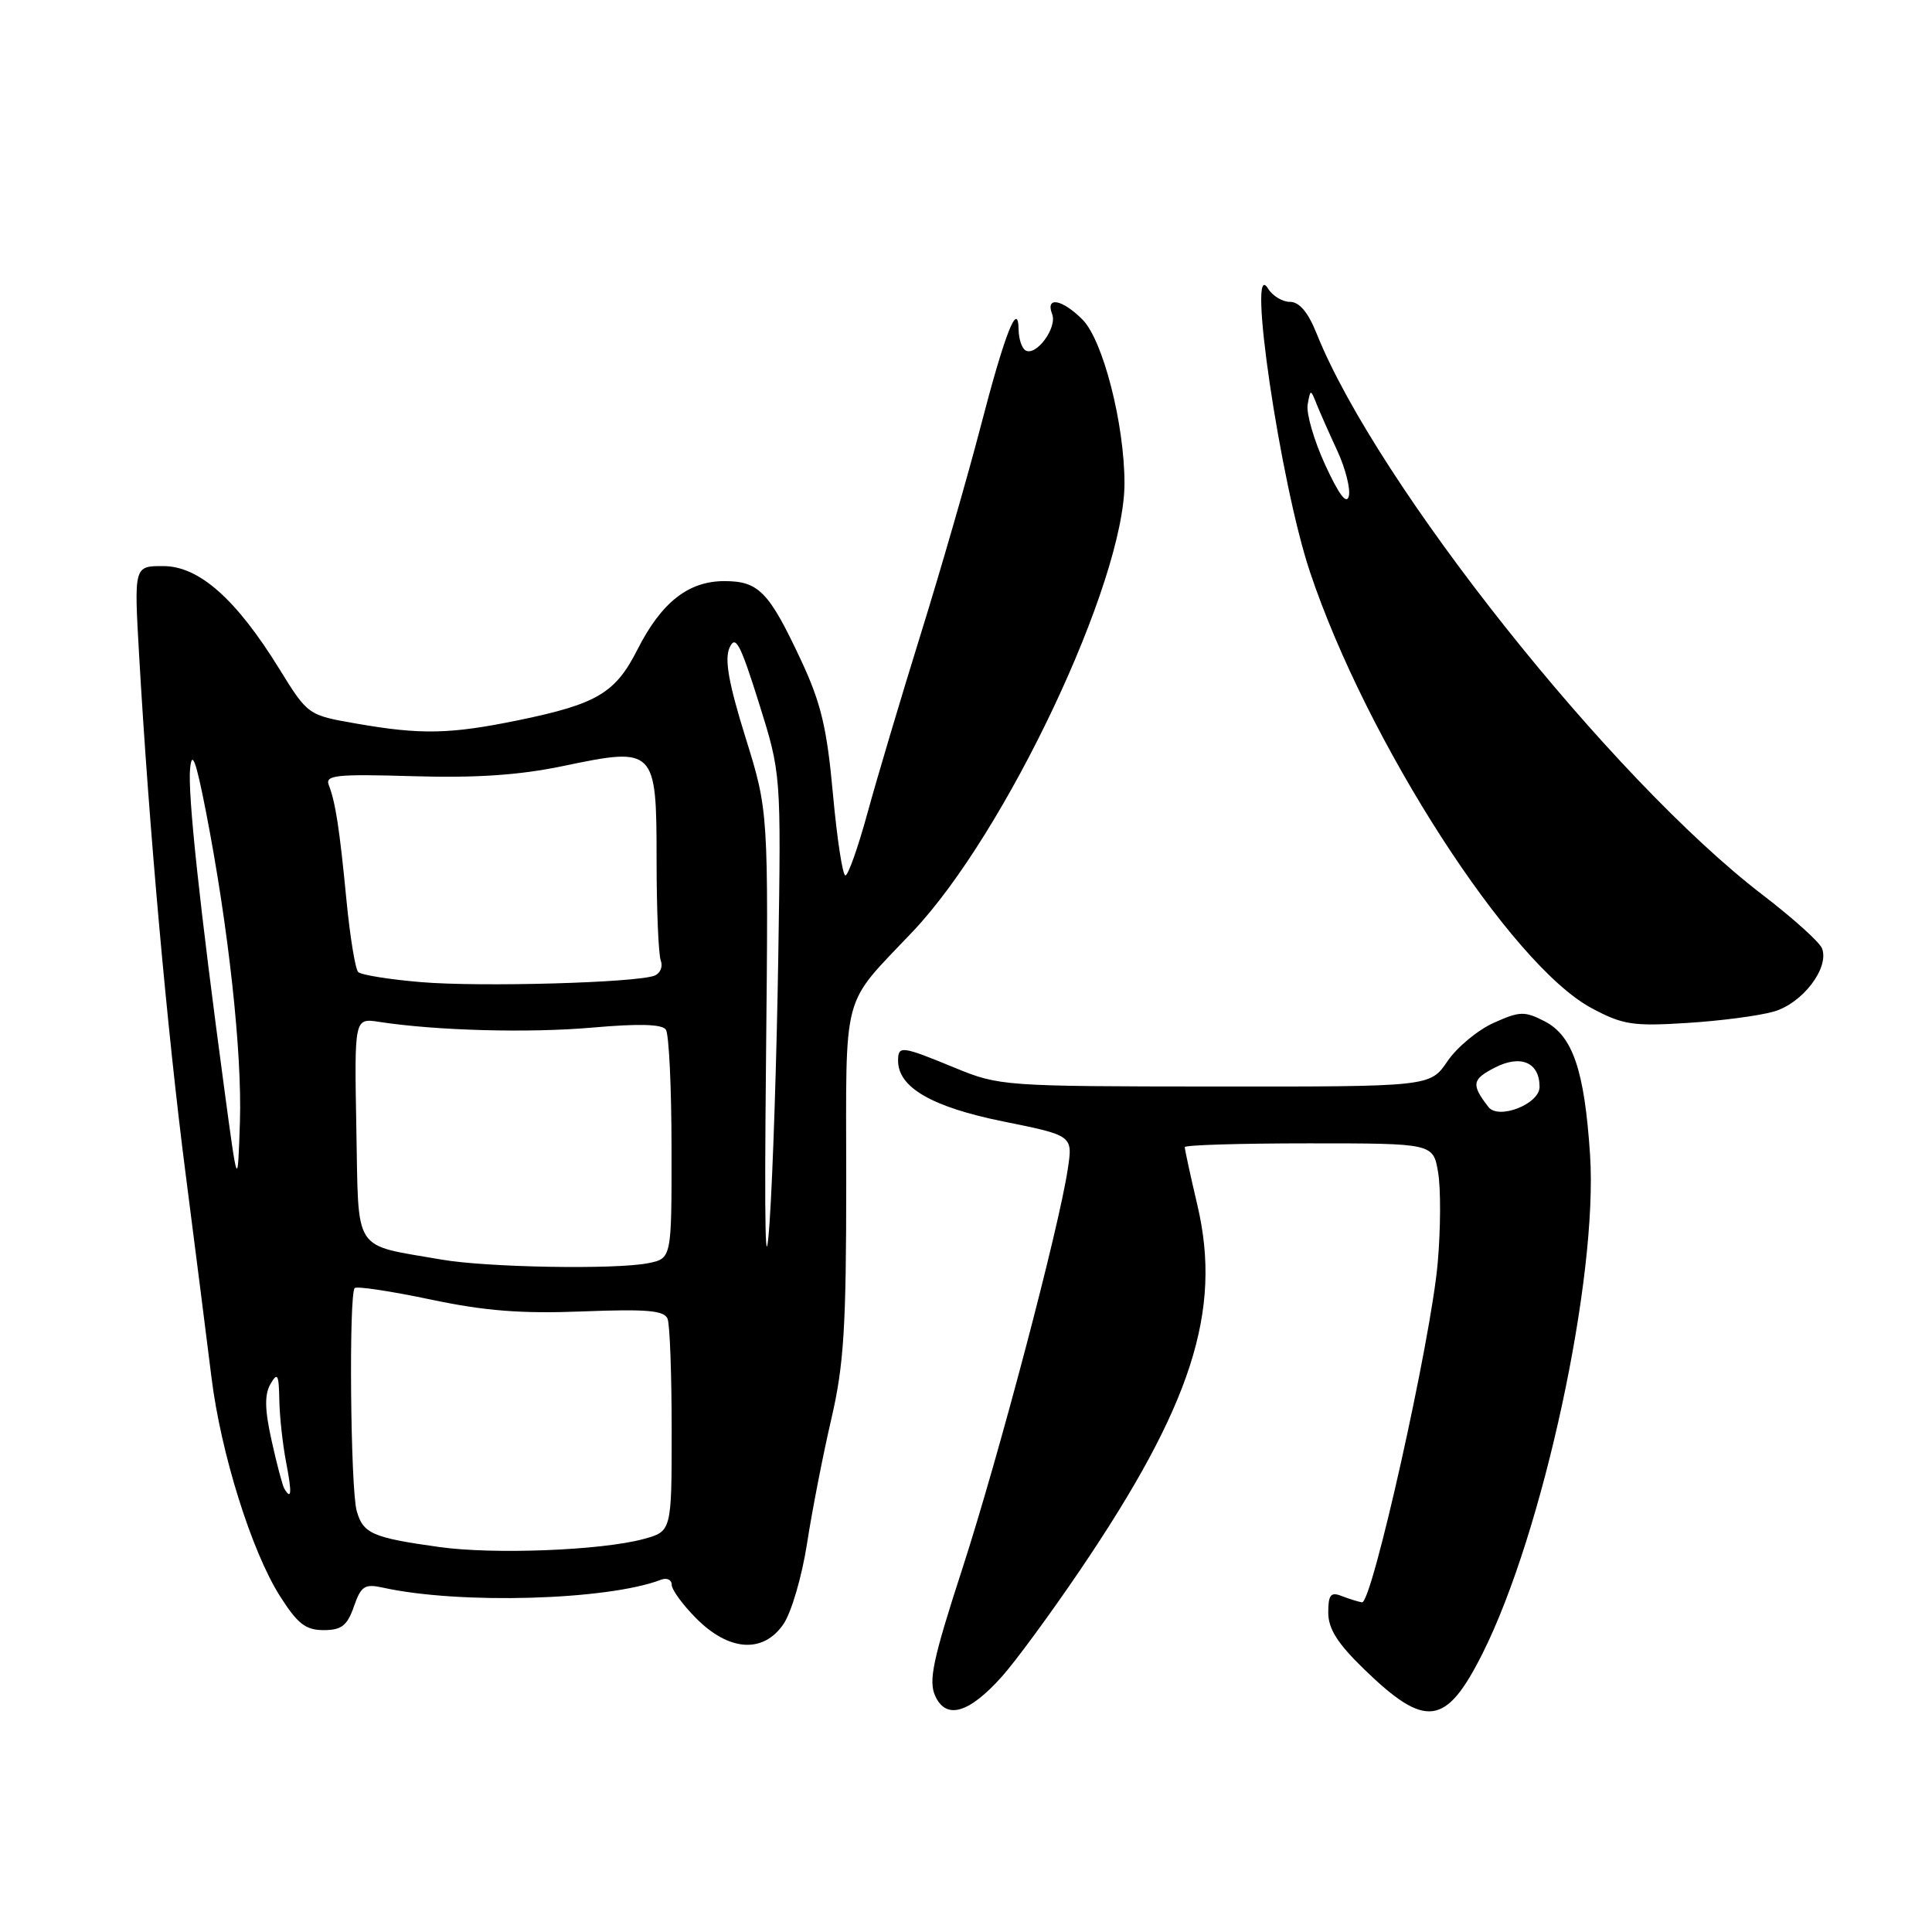 <?xml version="1.0" encoding="UTF-8" standalone="no"?>
<!DOCTYPE svg PUBLIC "-//W3C//DTD SVG 1.1//EN" "http://www.w3.org/Graphics/SVG/1.1/DTD/svg11.dtd" >
<svg xmlns="http://www.w3.org/2000/svg" xmlns:xlink="http://www.w3.org/1999/xlink" version="1.1" viewBox="0 0 256 256">
 <g >
 <path fill="currentColor"
d=" M 132.76 222.15 C 134.56 220.14 139.20 213.82 143.08 208.10 C 157.90 186.24 161.94 173.73 158.68 159.78 C 157.74 155.78 156.98 152.28 156.99 152.00 C 156.99 151.72 164.40 151.50 173.45 151.50 C 189.91 151.50 189.91 151.50 190.56 155.37 C 190.92 157.50 190.90 162.90 190.50 167.37 C 189.62 177.50 181.79 212.56 180.47 212.32 C 179.94 212.23 178.71 211.84 177.75 211.47 C 176.33 210.91 176.00 211.33 176.00 213.68 C 176.00 215.82 177.24 217.78 180.75 221.18 C 188.92 229.10 191.59 228.75 196.43 219.12 C 204.46 203.14 211.76 169.30 210.69 153.00 C 209.95 141.82 208.40 137.26 204.68 135.33 C 202.01 133.96 201.38 133.98 197.91 135.54 C 195.80 136.49 193.04 138.78 191.79 140.63 C 189.50 143.99 189.50 143.99 161.00 143.97 C 132.99 143.95 132.40 143.91 126.50 141.48 C 119.44 138.57 119.00 138.52 119.00 140.55 C 119.00 144.09 123.48 146.68 132.89 148.59 C 142.16 150.46 142.16 150.46 141.49 154.88 C 140.32 162.75 132.30 193.10 127.50 207.91 C 123.61 219.88 123.01 222.72 123.92 224.72 C 125.37 227.91 128.40 227.03 132.76 222.15 Z  M 103.78 215.25 C 104.85 213.72 106.25 208.95 106.94 204.50 C 107.62 200.10 109.07 192.68 110.16 188.00 C 111.82 180.84 112.13 175.87 112.13 156.57 C 112.12 130.75 111.38 133.55 120.95 123.43 C 133.27 110.42 149.00 77.12 149.00 64.05 C 149.00 56.18 146.15 45.06 143.43 42.34 C 140.71 39.62 138.49 39.24 139.42 41.64 C 140.11 43.45 137.26 47.28 135.87 46.42 C 135.39 46.12 134.99 44.90 134.97 43.69 C 134.91 39.65 133.12 44.25 129.89 56.71 C 128.20 63.20 124.66 75.47 122.01 84.00 C 119.36 92.53 116.18 103.21 114.94 107.75 C 113.70 112.29 112.38 116.00 112.02 116.00 C 111.65 116.00 110.91 111.15 110.37 105.22 C 109.57 96.42 108.79 93.16 106.14 87.48 C 101.89 78.40 100.53 77.00 95.98 77.00 C 91.21 77.00 87.63 79.82 84.46 86.08 C 81.55 91.83 79.11 93.28 68.76 95.42 C 59.66 97.29 55.83 97.38 47.23 95.88 C 40.80 94.76 40.80 94.76 37.01 88.63 C 31.29 79.37 26.37 75.01 21.63 75.01 C 17.76 75.00 17.76 75.00 18.43 86.75 C 19.74 109.62 22.17 136.74 24.59 155.50 C 25.93 165.95 27.48 178.10 28.02 182.50 C 29.25 192.51 33.33 205.56 37.09 211.48 C 39.42 215.16 40.50 216.00 42.88 216.00 C 45.25 216.00 46.01 215.41 46.89 212.88 C 47.84 210.15 48.32 209.84 50.74 210.37 C 60.88 212.61 80.49 212.05 87.60 209.32 C 88.37 209.03 89.00 209.32 89.00 209.98 C 89.00 210.64 90.46 212.64 92.25 214.44 C 96.58 218.80 101.09 219.12 103.78 215.25 Z  M 235.03 134.04 C 238.84 132.95 242.42 128.26 241.43 125.67 C 241.11 124.84 237.57 121.65 233.56 118.58 C 213.48 103.20 182.43 64.12 174.46 44.20 C 173.34 41.39 172.17 40.00 170.94 40.00 C 169.93 40.00 168.62 39.21 168.03 38.25 C 165.15 33.52 169.65 64.05 173.57 75.76 C 181.11 98.34 200.13 127.80 210.87 133.57 C 215.01 135.79 216.35 136.00 223.50 135.55 C 227.90 135.28 233.09 134.60 235.03 134.04 Z  M 197.22 146.68 C 194.93 143.71 195.04 143.03 198.04 141.48 C 201.50 139.69 204.00 140.76 204.00 144.02 C 204.00 146.29 198.56 148.42 197.22 146.68 Z  M 58.22 204.99 C 49.33 203.75 48.10 203.21 47.26 200.18 C 46.44 197.20 46.21 171.46 47.00 170.68 C 47.27 170.40 51.77 171.08 57.00 172.18 C 64.23 173.71 69.05 174.09 77.21 173.77 C 85.77 173.44 88.03 173.64 88.46 174.76 C 88.76 175.53 89.00 182.18 89.00 189.54 C 89.00 202.92 89.00 202.92 85.23 203.94 C 79.65 205.44 65.39 206.00 58.22 204.99 Z  M 37.67 197.25 C 37.43 196.84 36.67 193.98 35.99 190.89 C 35.07 186.77 35.04 184.78 35.84 183.39 C 36.77 181.78 36.95 182.10 37.01 185.50 C 37.05 187.70 37.46 191.41 37.91 193.75 C 38.70 197.83 38.63 198.86 37.67 197.25 Z  M 101.50 140.50 C 101.83 107.50 101.83 107.50 98.78 97.71 C 96.55 90.54 95.98 87.35 96.67 85.82 C 97.45 84.07 98.09 85.28 100.55 93.11 C 103.50 102.50 103.50 102.50 103.13 126.50 C 102.93 139.70 102.41 155.68 101.97 162.00 C 101.42 169.89 101.27 163.13 101.50 140.50 Z  M 58.50 166.90 C 46.60 164.83 47.54 166.26 47.22 149.63 C 46.95 134.90 46.95 134.90 50.22 135.40 C 57.79 136.57 70.09 136.90 78.50 136.16 C 84.62 135.62 87.74 135.70 88.23 136.43 C 88.64 137.02 88.98 144.08 88.98 152.12 C 89.00 166.75 89.00 166.75 85.88 167.38 C 81.53 168.24 64.53 167.95 58.50 166.90 Z  M 29.75 144.50 C 26.44 119.93 24.86 105.16 25.19 101.83 C 25.44 99.34 25.96 100.77 27.28 107.50 C 30.27 122.83 32.09 139.44 31.79 148.67 C 31.50 157.50 31.50 157.50 29.75 144.50 Z  M 55.83 130.14 C 51.61 129.79 47.84 129.18 47.46 128.80 C 47.08 128.41 46.38 124.14 45.91 119.30 C 44.99 109.77 44.46 106.33 43.56 104.00 C 43.06 102.71 44.60 102.55 54.74 102.85 C 63.12 103.10 68.83 102.71 74.63 101.50 C 86.82 98.95 87.00 99.13 87.00 113.95 C 87.00 120.49 87.25 126.49 87.56 127.29 C 87.86 128.09 87.49 128.98 86.72 129.28 C 84.25 130.22 63.72 130.80 55.83 130.14 Z  M 175.60 61.61 C 174.11 58.37 173.07 54.77 173.27 53.61 C 173.64 51.54 173.66 51.54 174.44 53.50 C 174.88 54.60 176.12 57.40 177.20 59.73 C 178.27 62.05 178.96 64.75 178.73 65.73 C 178.44 66.92 177.42 65.56 175.60 61.61 Z "/>
</g>
</svg>